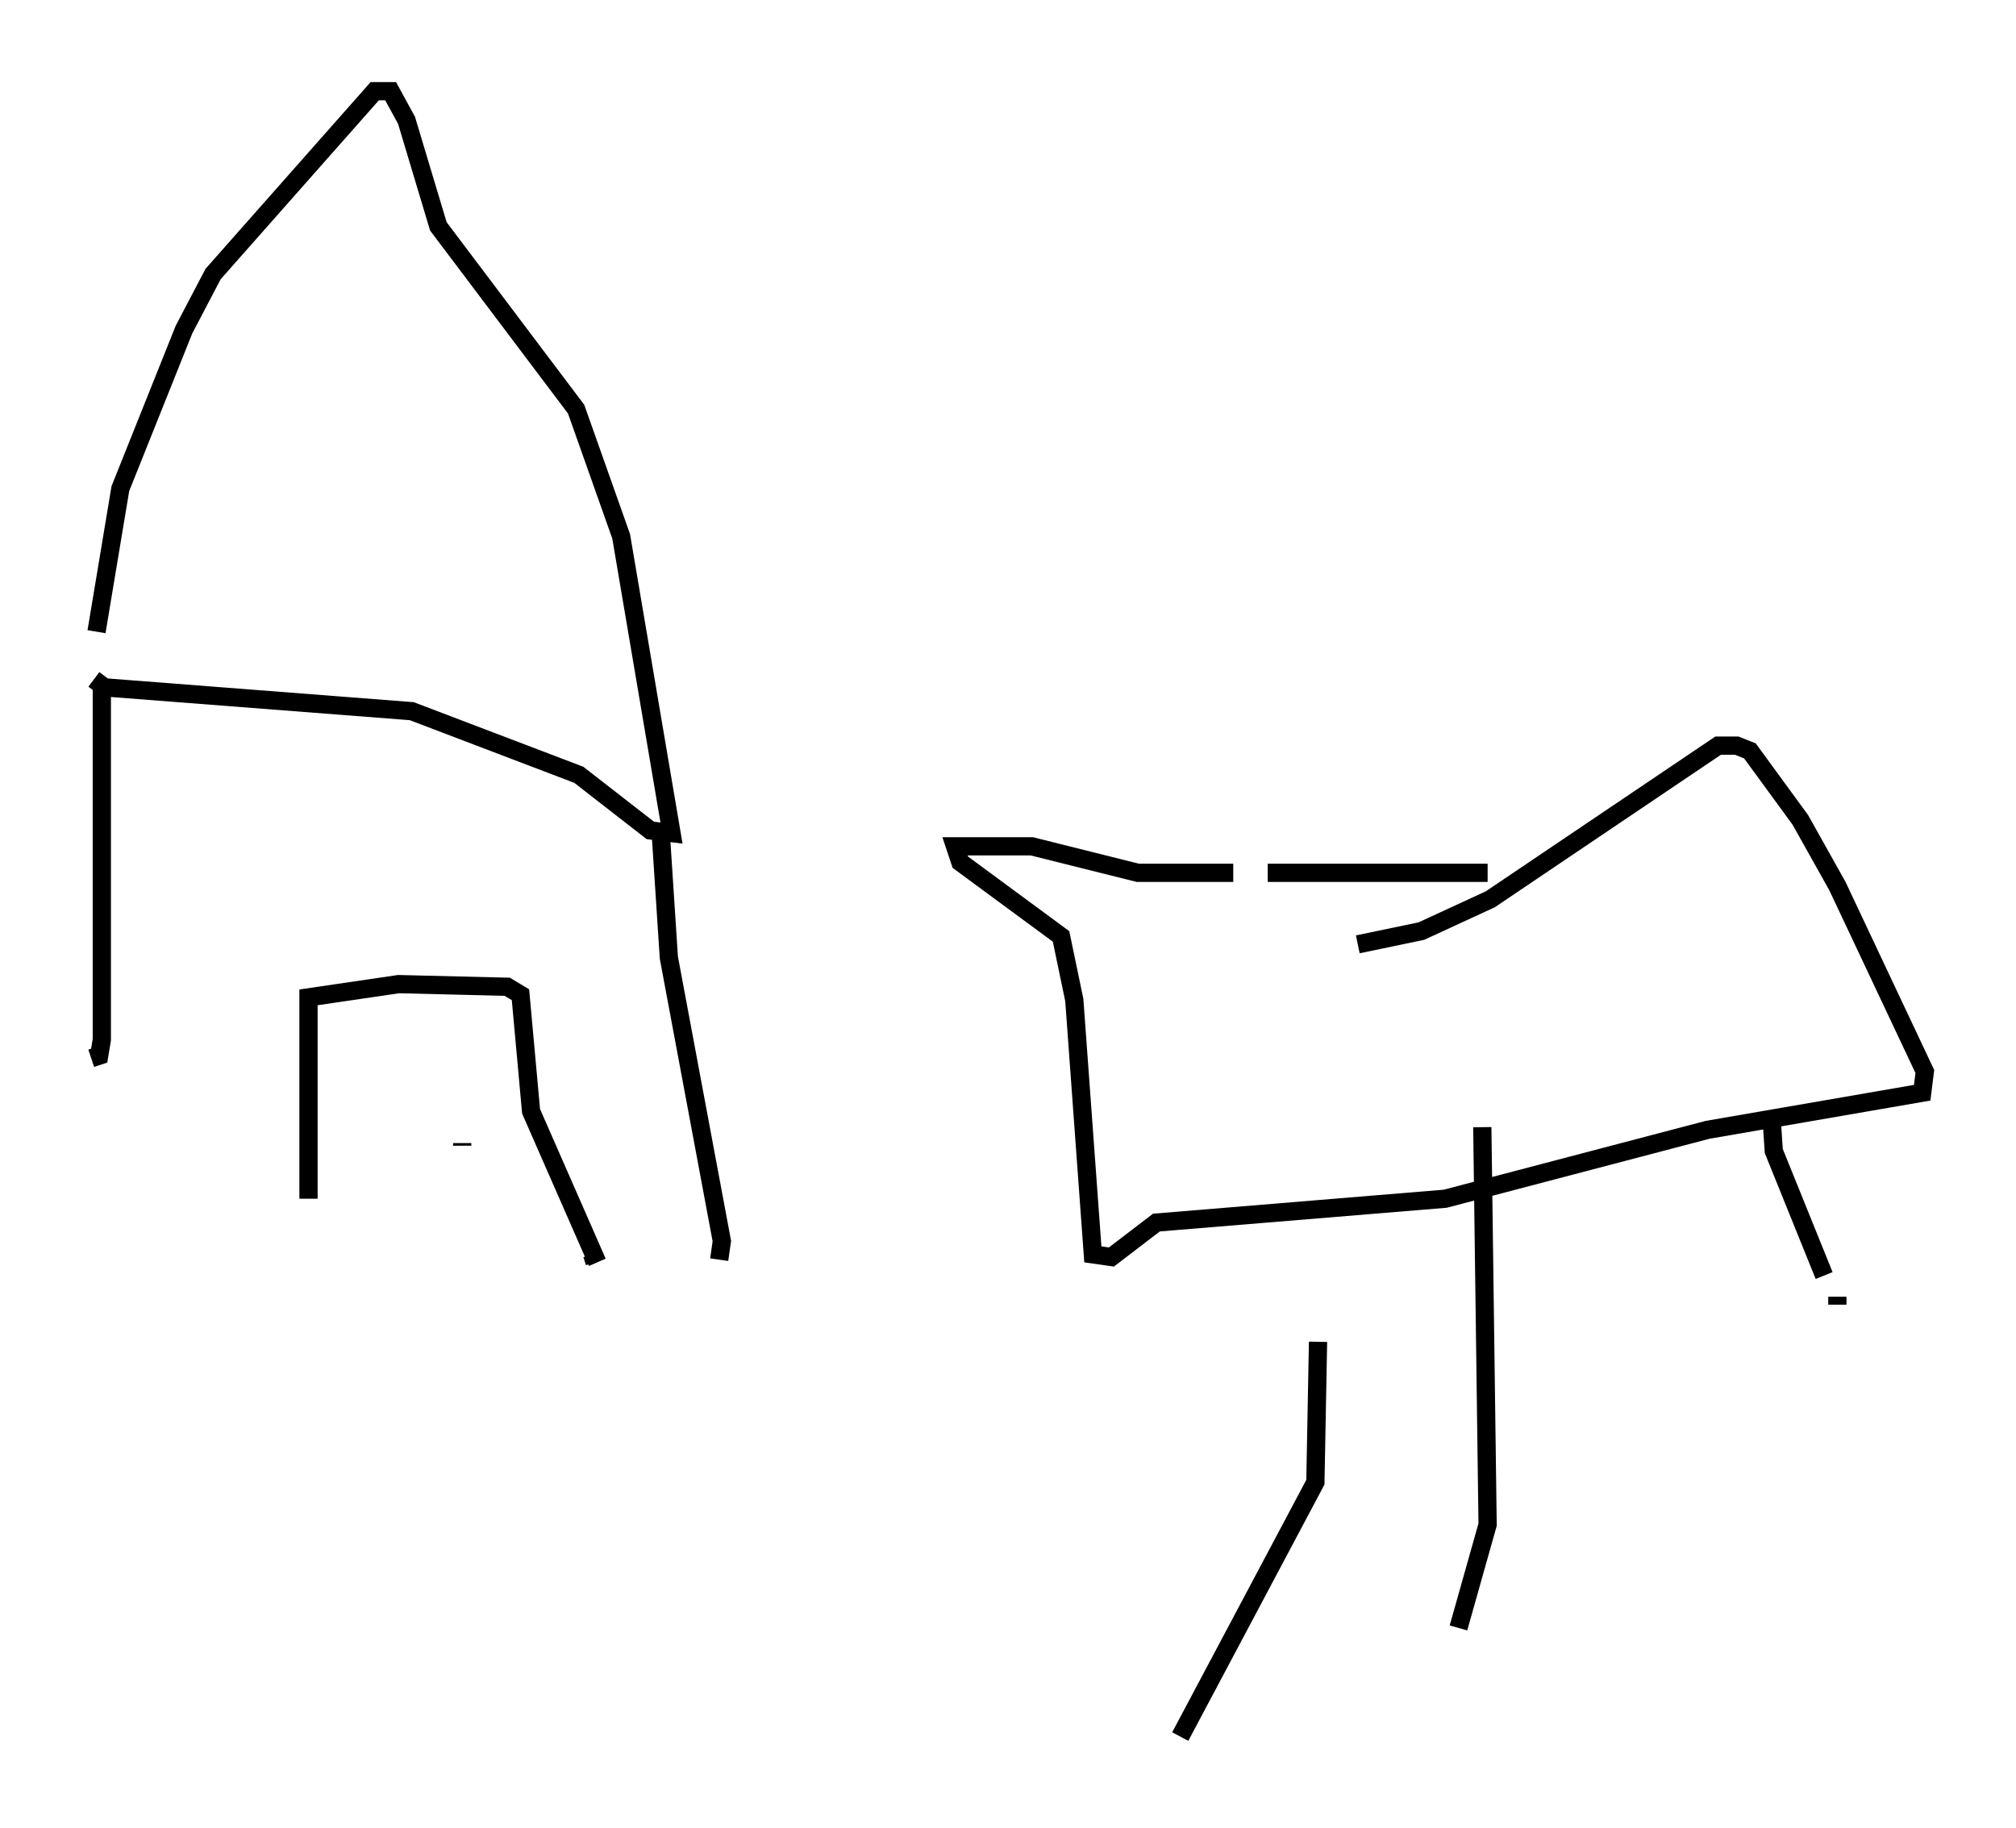<?xml version="1.0" encoding="utf-8" ?>
<svg baseProfile="full" height="100.201" version="1.1" width="110.514" xmlns="http://www.w3.org/2000/svg" xmlns:ev="http://www.w3.org/2001/xml-events" xmlns:xlink="http://www.w3.org/1999/xlink"><defs /><rect fill="white" height="100.201" width="110.514" x="0" y="0" /><path d="M5.291, 37.972 m0.0, -3.341 l1.307, -7.844 3.486, -8.715 l1.598, -3.05 8.86, -10.022 l0.872, 0.0 0.872, 1.598 l1.743, 5.81 7.553, 10.022 l2.469, 6.972 2.76, 16.268 l-1.162, -0.145 -3.922, -3.05 l-9.151, -3.486 -16.849, -1.307 l-0.581, -0.436 m0.436, 0.581 l0.0, 19.173 -0.145, 0.872 l-0.436, 0.145 m31.229, -12.201 l0.436, 6.682 2.905, 15.542 l-0.145, 1.017 m-22.514, -3.341 l0.0, -11.039 4.939, -0.726 l5.955, 0.145 0.726, 0.436 l0.581, 6.391 3.631, 8.279 m-0.145, 0.0 l-0.145, -0.436 m-7.117, -6.536 l0.0, 0.0 m0.0, 0.0 l0.0, 0.0 m0.0, 0.436 l0.0, 0.145 m0.291, 0.726 l0.0, 0.0 m55.922, -15.687 l-12.056, 0.0 m-1.888, 0.0 l-5.229, 0.0 -5.81, -1.453 l-4.212, 0.0 0.291, 0.872 l5.52, 4.067 0.726, 3.486 l1.017, 13.944 1.017, 0.145 l2.469, -1.888 15.832, -1.307 l14.38, -3.777 11.765, -2.034 l0.145, -1.162 -4.793, -10.168 l-2.034, -3.631 -2.76, -3.777 l-0.726, -0.291 -1.017, 0.0 l-12.492, 8.425 -3.777, 1.743 l-3.486, 0.726 m22.659, 9.151 l0.145, 2.179 2.76, 6.827 m0.726, 1.162 l0.0, 0.436 m-19.464, -9.732 l0.291, 21.788 -1.598, 5.665 m-7.698, -15.687 l-0.145, 7.698 -7.408, 13.944 " fill="none" stroke="black" stroke-width="1" /></svg>